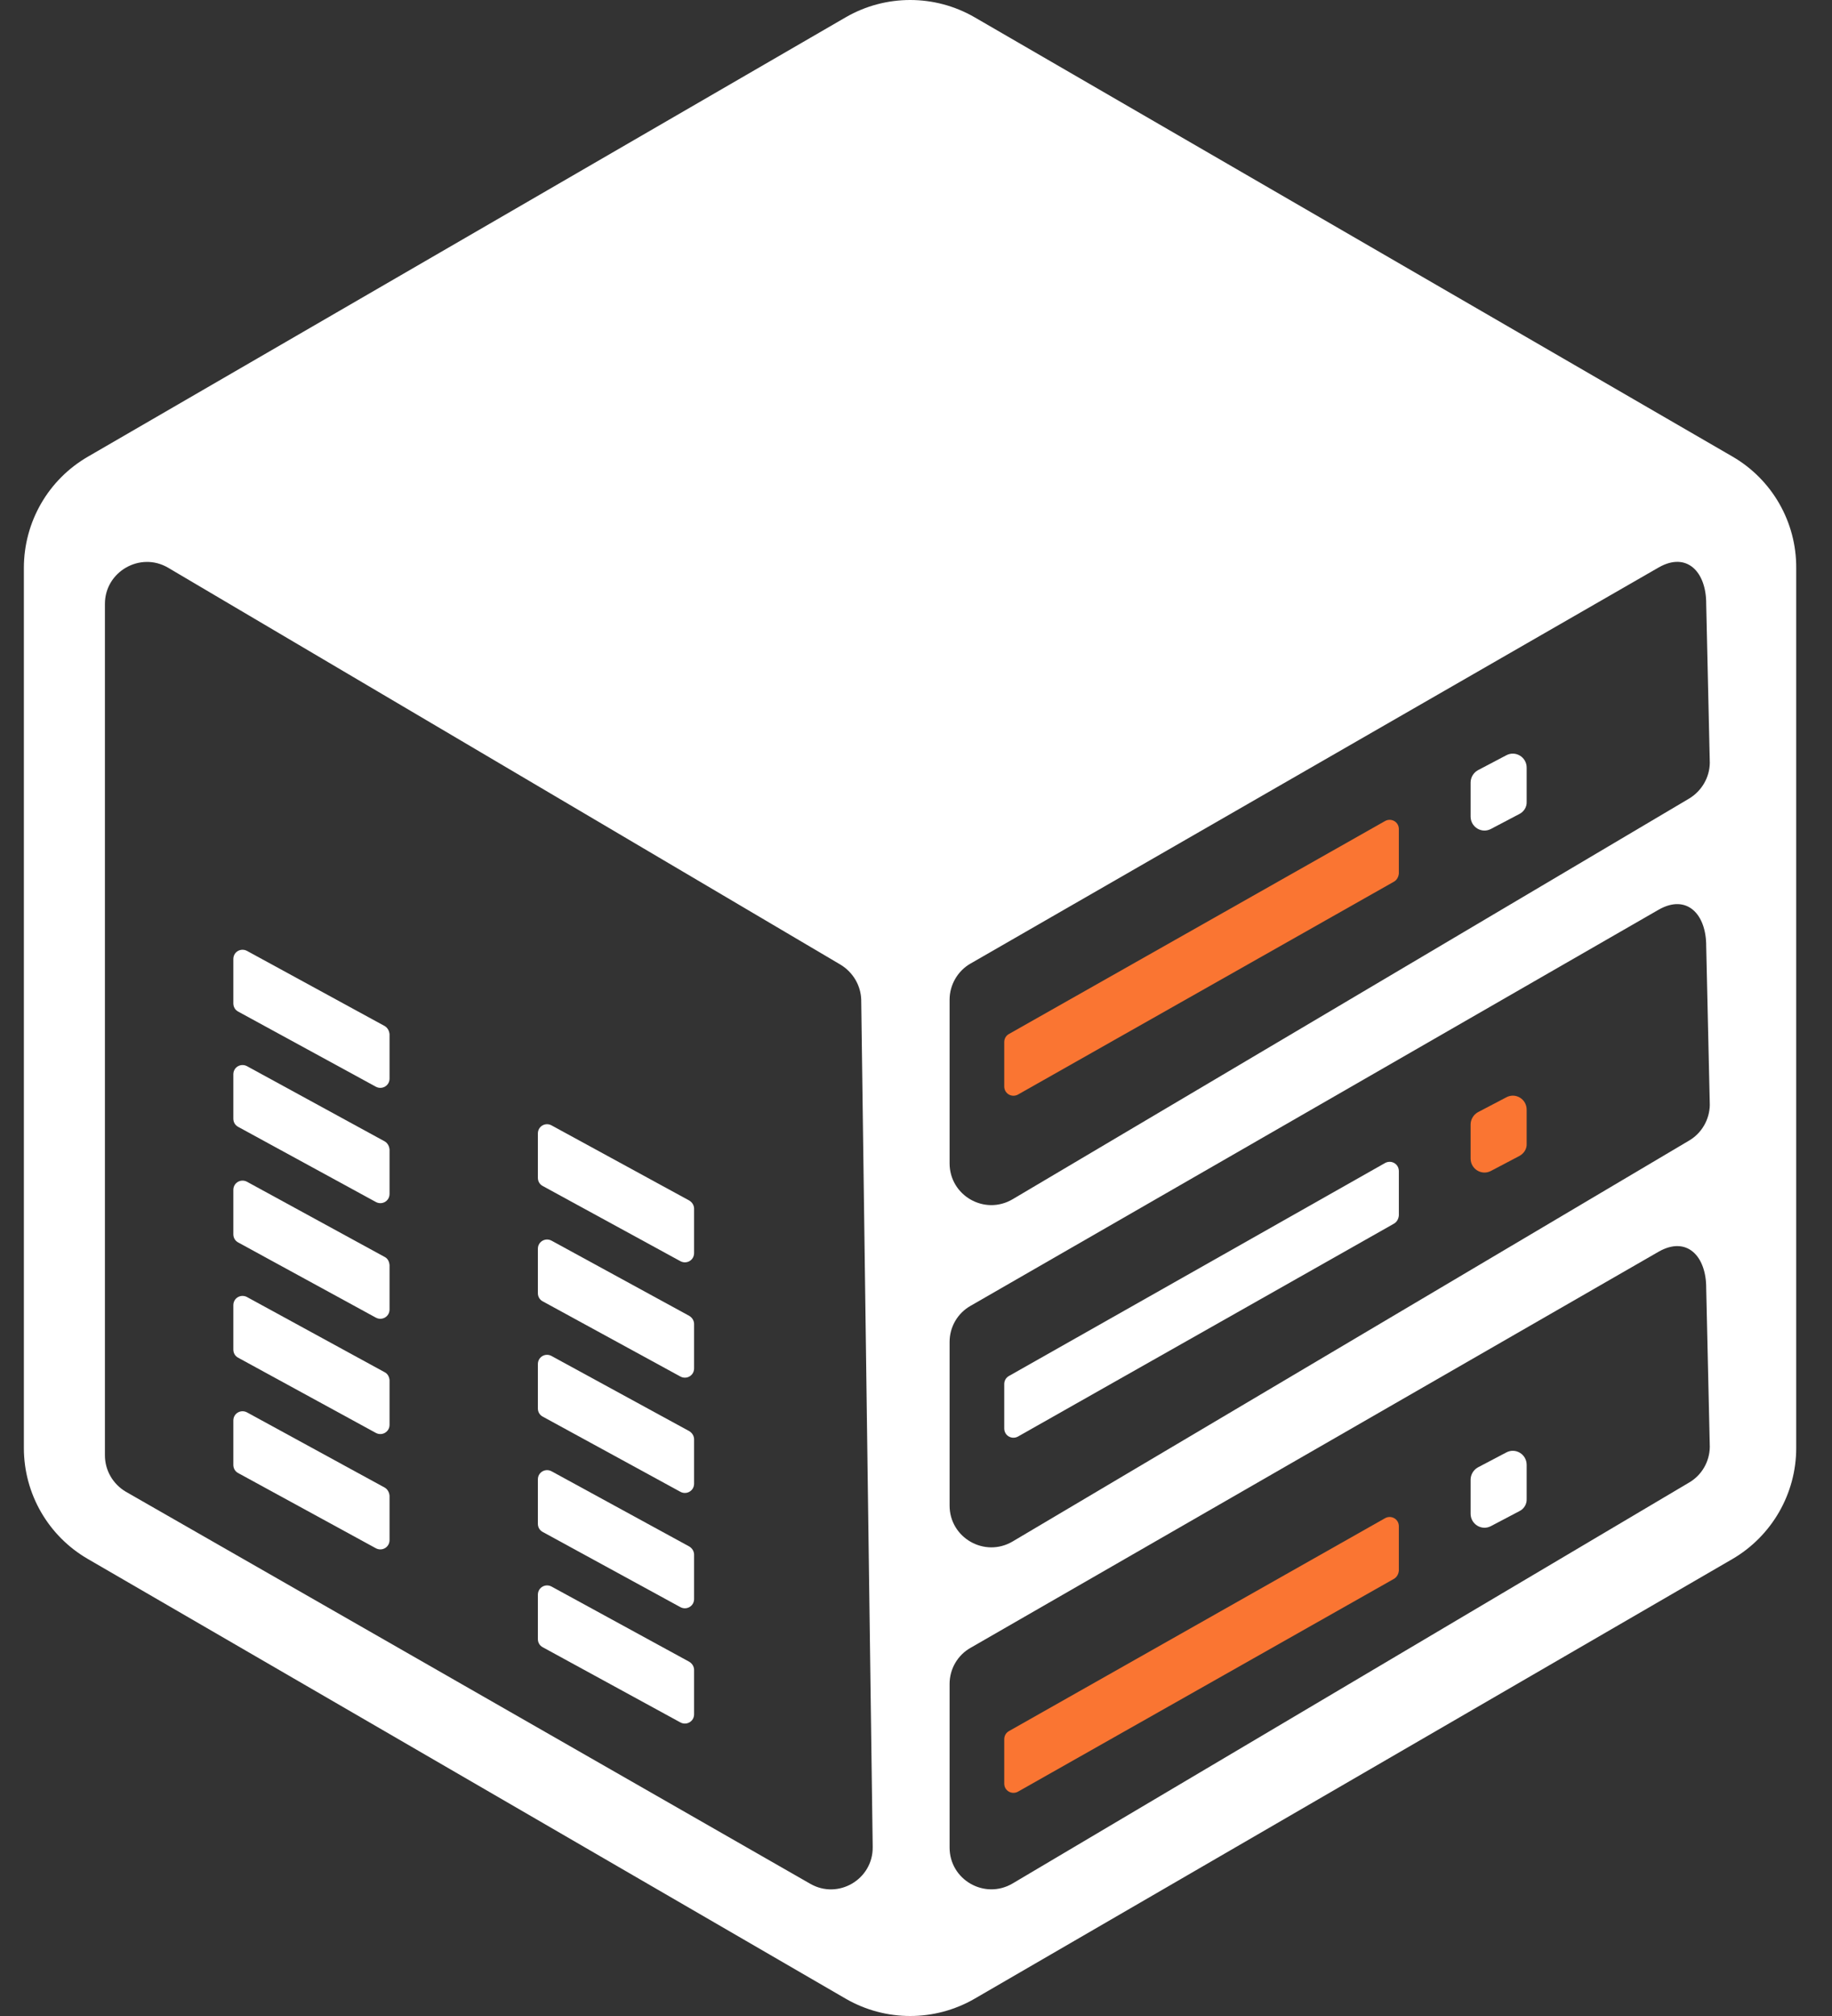 <svg width="30" height="33" viewBox="0 0 30 33" fill="none" xmlns="http://www.w3.org/2000/svg">
<rect x="0" y="0" width="30" height="33" fill="#333333" stroke="none"/>
<path d="M28.371 7.474L15.958 0.282C15.306 -0.094 14.503 -0.094 13.851 0.282L1.442 7.474C0.79 7.85 0.391 8.544 0.391 9.297V23.703C0.391 24.451 0.79 25.145 1.442 25.521L13.851 32.718C14.503 33.094 15.306 33.094 15.958 32.718L28.367 25.521C29.014 25.145 29.414 24.451 29.414 23.703V9.297C29.418 8.544 29.019 7.85 28.371 7.474ZM13.267 30.835L2.062 24.419C1.851 24.295 1.718 24.07 1.718 23.822V9.885C1.718 9.357 2.296 9.026 2.751 9.292L13.763 15.79C13.97 15.915 14.098 16.135 14.103 16.369L14.291 30.229C14.301 30.761 13.727 31.101 13.267 30.835ZM27.66 24.268L16.583 30.83C16.124 31.101 15.55 30.77 15.55 30.242V27.565C15.55 27.317 15.683 27.092 15.894 26.973L27.163 20.488C27.623 20.227 27.944 20.562 27.94 21.09L27.999 23.685C27.995 23.928 27.866 24.148 27.66 24.268ZM27.66 18.67L16.583 25.232C16.124 25.503 15.55 25.172 15.55 24.644V21.967C15.55 21.719 15.683 21.494 15.894 21.375L27.163 14.89C27.623 14.629 27.944 14.964 27.94 15.492L27.999 18.087C27.995 18.325 27.866 18.55 27.66 18.67ZM27.66 13.072L16.583 19.63C16.124 19.901 15.55 19.57 15.55 19.042V16.364C15.55 16.121 15.683 15.892 15.894 15.772L27.163 9.288C27.623 9.026 27.944 9.361 27.94 9.889L27.999 12.489C27.995 12.727 27.866 12.948 27.66 13.072Z" fill="white"/>
<path d="M22.829 14.431L16.67 17.917C16.569 17.972 16.445 17.903 16.445 17.784V17.058C16.445 17.003 16.473 16.952 16.523 16.925L22.682 13.439C22.783 13.384 22.907 13.453 22.907 13.572V14.298C22.902 14.353 22.875 14.404 22.829 14.431Z" fill="#FA7532"/>
<path d="M24.881 13.324L24.417 13.568C24.266 13.65 24.082 13.54 24.082 13.366V12.81C24.082 12.727 24.128 12.649 24.201 12.608L24.665 12.364C24.817 12.282 25 12.392 25 12.566V13.122C25.005 13.209 24.955 13.287 24.881 13.324Z" fill="white"/>
<path d="M6.301 16.796L4.046 15.566C3.945 15.511 3.821 15.579 3.821 15.699V16.424C3.821 16.48 3.848 16.53 3.899 16.558L6.154 17.788C6.255 17.843 6.379 17.774 6.379 17.655V16.93C6.374 16.874 6.347 16.824 6.301 16.796Z" fill="white"/>
<path d="M6.301 18.684L4.046 17.453C3.945 17.398 3.821 17.467 3.821 17.586V18.312C3.821 18.367 3.848 18.417 3.899 18.445L6.154 19.675C6.255 19.731 6.379 19.662 6.379 19.542V18.817C6.374 18.762 6.347 18.711 6.301 18.684Z" fill="white"/>
<path d="M6.301 20.576L4.046 19.345C3.945 19.29 3.821 19.359 3.821 19.478V20.204C3.821 20.259 3.848 20.309 3.899 20.337L6.154 21.568C6.255 21.623 6.379 21.554 6.379 21.434V20.709C6.374 20.649 6.347 20.599 6.301 20.576Z" fill="white"/>
<path d="M6.301 22.463L4.046 21.232C3.945 21.177 3.821 21.246 3.821 21.365V22.091C3.821 22.146 3.848 22.197 3.899 22.224L6.154 23.455C6.255 23.51 6.379 23.441 6.379 23.322V22.591C6.374 22.536 6.347 22.486 6.301 22.463Z" fill="white"/>
<path d="M6.301 24.351L4.046 23.12C3.945 23.065 3.821 23.134 3.821 23.253V23.979C3.821 24.034 3.848 24.084 3.899 24.112L6.154 25.343C6.255 25.398 6.379 25.329 6.379 25.209V24.484C6.374 24.429 6.347 24.378 6.301 24.351Z" fill="white"/>
<path d="M11.288 19.652L9.033 18.422C8.932 18.366 8.808 18.435 8.808 18.555V19.28C8.808 19.335 8.836 19.386 8.886 19.413L11.141 20.644C11.242 20.699 11.366 20.631 11.366 20.511V19.785C11.366 19.73 11.334 19.68 11.288 19.652Z" fill="white"/>
<path d="M11.288 21.54L9.033 20.309C8.932 20.254 8.808 20.323 8.808 20.442V21.168C8.808 21.223 8.836 21.274 8.886 21.301L11.141 22.532C11.242 22.587 11.366 22.518 11.366 22.399V21.673C11.366 21.618 11.334 21.568 11.288 21.54Z" fill="white"/>
<path d="M11.288 23.427L9.033 22.197C8.932 22.141 8.808 22.21 8.808 22.33V23.055C8.808 23.11 8.836 23.161 8.886 23.188L11.141 24.419C11.242 24.474 11.366 24.405 11.366 24.286V23.56C11.366 23.505 11.334 23.455 11.288 23.427Z" fill="white"/>
<path d="M11.288 25.315L9.033 24.084C8.932 24.029 8.808 24.098 8.808 24.217V24.943C8.808 24.998 8.836 25.049 8.886 25.076L11.141 26.307C11.242 26.362 11.366 26.293 11.366 26.174V25.448C11.366 25.393 11.334 25.343 11.288 25.315Z" fill="white"/>
<path d="M11.288 27.202L9.033 25.971C8.932 25.916 8.808 25.985 8.808 26.105V26.83C8.808 26.885 8.836 26.936 8.886 26.963L11.141 28.194C11.242 28.249 11.366 28.18 11.366 28.061V27.335C11.366 27.28 11.334 27.23 11.288 27.202Z" fill="white"/>
<path d="M22.829 20.029L16.67 23.515C16.569 23.57 16.445 23.501 16.445 23.382V22.656C16.445 22.601 16.473 22.55 16.523 22.523L22.682 19.037C22.783 18.982 22.907 19.051 22.907 19.171V19.896C22.902 19.951 22.875 20.002 22.829 20.029Z" fill="white"/>
<path d="M24.881 18.922L24.417 19.166C24.266 19.248 24.082 19.138 24.082 18.964V18.408C24.082 18.325 24.128 18.247 24.201 18.206L24.665 17.963C24.817 17.88 25 17.99 25 18.165V18.72C25.005 18.808 24.955 18.881 24.881 18.922Z" fill="#FA7532"/>
<path d="M22.829 25.843L16.67 29.328C16.569 29.383 16.445 29.314 16.445 29.195V28.47C16.445 28.414 16.473 28.364 16.523 28.336L22.682 24.851C22.783 24.796 22.907 24.865 22.907 24.984V25.71C22.902 25.765 22.875 25.815 22.829 25.843Z" fill="#FA7532"/>
<path d="M24.881 24.736L24.417 24.98C24.266 25.062 24.082 24.952 24.082 24.778V24.222C24.082 24.139 24.128 24.061 24.201 24.02L24.665 23.776C24.817 23.694 25 23.804 25 23.979V24.534C25.005 24.622 24.955 24.7 24.881 24.736Z" fill="white"/>
</svg>
